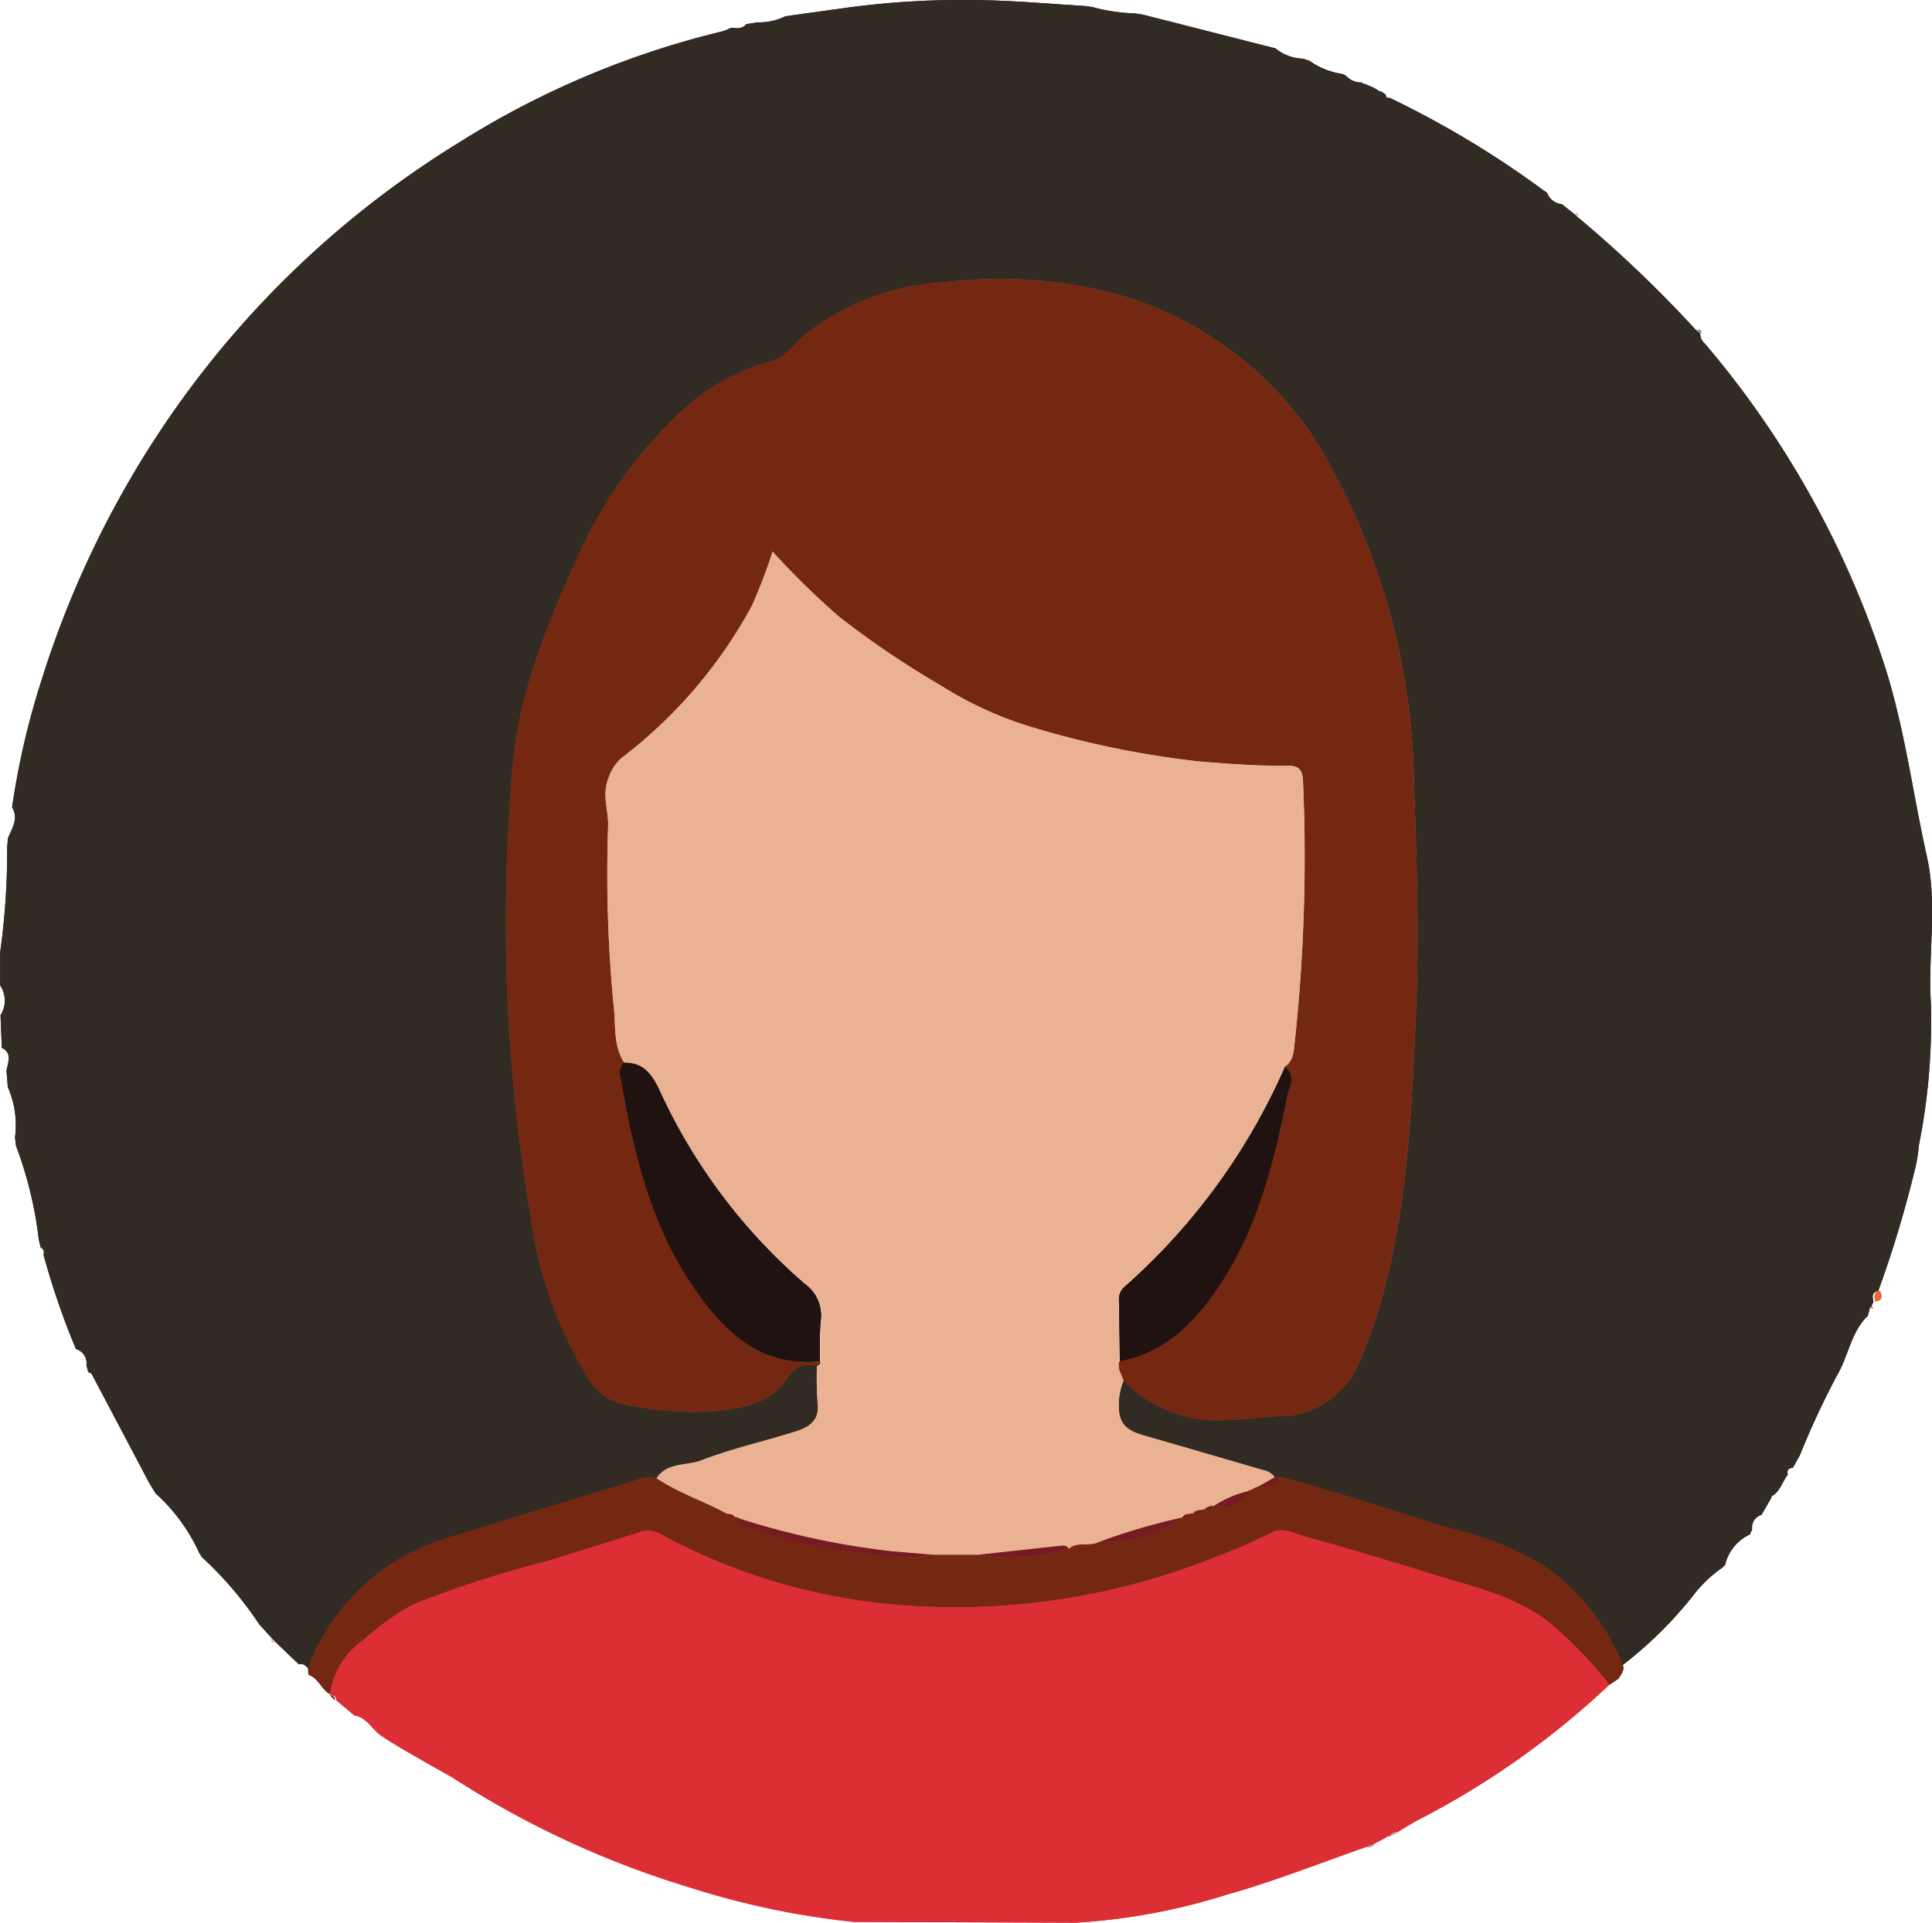 <svg xmlns="http://www.w3.org/2000/svg" width="107.826" height="107.339">
  <path fill="#312b24" d="M76.005 4.608a.222.222 0 0 0 .183.083l.254.11.212.091.236.134a.228.228 0 0 0 .183.078l.232.151.037.046c.01.131.082.18.209.157a53.244 53.244 0 0 1 8.539 5.13l.2.135.056.044a.977.977 0 0 0 .824.631l.662.525.164.151a69.026 69.026 0 0 1 6.643 6.337l.25.191a.718.718 0 0 0 .258.575 52.874 52.874 0 0 1 9.886 17.534c1.234 3.63 1.679 7.405 2.508 11.108.6 2.676.059 5.413.22 8.124a35.138 35.138 0 0 1-.671 8.013 8.109 8.109 0 0 1-.181 1.174 64.084 64.084 0 0 1-2.083 6.944c-.373.067-.326.326-.269.589l-.126.314c-.067 0-.1.036-.086.1-.034.127-.068.253-.1.379-.944.9-1.076 2.231-1.712 3.309a46.709 46.709 0 0 0-2.079 4.467l-.395.713c-.246.01-.344.131-.277.374-.293.372-.41.869-.817 1.16a.1.1 0 0 0-.1.125l-.555.962a.736.736 0 0 0-.522.807l-.133.29a2.5 2.5 0 0 0-1.376 1.7.378.378 0 0 0-.106.115 7.273 7.273 0 0 0-1.692 1.611 22.56 22.56 0 0 1-3.914 3.86 12.412 12.412 0 0 0-4.331-5.495 17.486 17.486 0 0 0-5.024-2.063c-3.275-.95-6.489-2.1-9.8-2.946l-.275.019a.975.975 0 0 0-.626-.391l-6.733-1.957c-.7-.2-1.264-.52-1.32-1.349a3.6 3.6 0 0 1 .252-1.7 7.223 7.223 0 0 0 5.716 2.206c.99.009 1.96-.185 2.938-.209a4.818 4.818 0 0 0 4.588-3.257 24.584 24.584 0 0 0 .948-2.557c1.653-5.46 1.884-11.111 2.13-16.747.187-4.264.037-8.532-.111-12.8a38.052 38.052 0 0 0-4.656-17.677 19.476 19.476 0 0 0-12.439-9.733 25.49 25.49 0 0 0-9.1-.535 13.785 13.785 0 0 0-7.825 2.953c-.616.517-1.054 1.277-1.96 1.491a11.9 11.9 0 0 0-5.442 3.269 24.658 24.658 0 0 0-5.288 7.71c-1.723 3.759-3.293 7.653-3.609 11.756a98.514 98.514 0 0 0 1.017 24.955 22.933 22.933 0 0 0 3.13 8.906 3.031 3.031 0 0 0 1.895 1.552 18.656 18.656 0 0 0 4.883.451c1.647-.136 3.364-.325 4.384-1.816a1.408 1.408 0 0 1 1.686-.725 18.946 18.946 0 0 0 .04 2.077c.118.954-.478 1.334-1.19 1.561-1.764.562-3.584.964-5.307 1.627-.832.32-1.912.092-2.5 1.008a1.3 1.3 0 0 0-1.047.077q-5.425 1.655-10.847 3.323a11.852 11.852 0 0 0-7.554 7.195c-.138-.15-.285-.28-.513-.216l-1.262-1.211-.2-.2-.752-.832a20.214 20.214 0 0 0-3.209-3.753.516.516 0 0 0-.113-.173 10.023 10.023 0 0 0-2.45-3.367l-.37-.6q-1.6-3.041-3.208-6.079c-.027-.051-.125-.064-.19-.1l-.1-.393a.809.809 0 0 0-.583-.89 42.867 42.867 0 0 1-1.809-5.261c.036-.173.022-.326-.162-.411l-.106-.452a21.942 21.942 0 0 0-1.268-5.22l-.058-.478a5.232 5.232 0 0 0-.4-2.8l-.075-.914c.068-.46.354-.965-.262-1.285l-.071-1.819a1.517 1.517 0 0 0-.021-1.665v-1.843A40.794 40.794 0 0 0 .4 47.318l.039-.507c.224-.561.617-1.1.235-1.741a43.511 43.511 0 0 1 1.637-7.074 54.8 54.8 0 0 1 5.517-12.192A53.791 53.791 0 0 1 25.605 7.966a49.133 49.133 0 0 1 14.708-6.215 3.2 3.2 0 0 0 .5-.205c.3.037.608.085.835-.2l.641-.1a3.289 3.289 0 0 0 1.546-.34l3.531-.49a48.41 48.41 0 0 1 8.13-.388c1.661.056 3.32.2 4.979.3l.485.062a9.978 9.978 0 0 0 2.369.357l.479.075 6.742 1.717.631.158a2.522 2.522 0 0 0 1.541.577l.375.129a4.2 4.2 0 0 0 1.82.726l.2.095a1.136 1.136 0 0 0 .888.379" data-name="Trazado 256"/>
  <path fill="#ccc" d="m76.936 5.037-.236-.134.236.134" data-name="Trazado 308"/>
  <path fill="#ebb193" d="m88.062 12.082-.164-.151c.138-.039.19.014.164.151" data-name="Trazado 312"/>
  <path fill="#808181" d="m94.97 18.608-.25-.191c.152-.027.246.024.25.191" data-name="Trazado 314"/>
  <path fill="#742811" d="M45.591 76.261a1.407 1.407 0 0 0-1.685.725c-1.02 1.491-2.737 1.68-4.384 1.816a18.672 18.672 0 0 1-4.883-.451 3.029 3.029 0 0 1-1.896-1.552 22.922 22.922 0 0 1-3.13-8.906 98.494 98.494 0 0 1-1.017-24.955c.315-4.1 1.885-8 3.609-11.756a24.647 24.647 0 0 1 5.288-7.71 11.9 11.9 0 0 1 5.441-3.269c.906-.213 1.345-.974 1.961-1.49a13.785 13.785 0 0 1 7.825-2.953 25.51 25.51 0 0 1 9.1.535 19.477 19.477 0 0 1 12.438 9.733 38.045 38.045 0 0 1 4.656 17.676c.148 4.265.3 8.534.111 12.8-.247 5.636-.478 11.287-2.13 16.747a24.665 24.665 0 0 1-.948 2.557 4.817 4.817 0 0 1-4.587 3.257c-.978.024-1.949.219-2.938.209a7.22 7.22 0 0 1-5.716-2.206c-.128-.345-.356-.668-.24-1.068 2.67-.527 4.341-2.324 5.73-4.491 2.019-3.151 2.888-6.712 3.607-10.311.1-.479.527-1.143-.124-1.63.533-.33.521-.906.584-1.414a96.613 96.613 0 0 0 .461-14.526c-.018-.65-.228-.9-.9-.885-1.6.029-3.2-.1-4.8-.224a51.694 51.694 0 0 1-9.25-1.872 20.466 20.466 0 0 1-5.243-2.365 50.827 50.827 0 0 1-5.7-3.853 43.8 43.8 0 0 1-3.712-3.635 29.814 29.814 0 0 1-1.159 3.027 26.558 26.558 0 0 1-7.267 8.488 2.514 2.514 0 0 0-.733 1.125c-.383.925 0 1.781-.021 2.664a75.785 75.785 0 0 0 .32 10.161c.112 1.029-.039 2.134.586 3.074a.763.763 0 0 0-.178.81c.716 4.136 1.656 8.217 4.076 11.739 1.672 2.431 3.7 4.456 7.041 4.116.033.159-.06.226-.193.265" data-name="Trazado 419"/>
  <path fill="#ebb193" d="M62.467 75.996c-.116.4.111.723.24 1.068a3.6 3.6 0 0 0-.252 1.7c.057.828.621 1.146 1.32 1.348q3.368.973 6.733 1.957a.974.974 0 0 1 .626.391l-.962.55-.058.02-.3.164a.1.1 0 0 0-.126.047 5.977 5.977 0 0 0-1.984.845.576.576 0 0 0-.521.2.078.078 0 0 0-.119.033.567.567 0 0 0-.53.186.1.1 0 0 0-.131.037.427.427 0 0 0-.456.19 34.932 34.932 0 0 0-4.6 1.35c-.527.3-1.207-.047-1.7.4-.1-.192-.28-.191-.461-.172l-4.588.5h-2.456c-.756-.064-1.511-.132-2.267-.189a43.611 43.611 0 0 1-8.67-1.862.078.078 0 0 0-.12-.034.6.6 0 0 0-.514-.2c-1.289-.709-2.709-1.161-3.936-1.992.589-.917 1.67-.688 2.5-1.008 1.722-.662 3.543-1.065 5.307-1.626.713-.227 1.308-.608 1.19-1.562a18.933 18.933 0 0 1-.04-2.076c.132-.039.226-.106.192-.266.014-.764-.024-1.534.056-2.292a2.165 2.165 0 0 0-.907-2.035 31.669 31.669 0 0 1-8.075-10.753c-.429-.93-.9-1.607-2.013-1.583-.625-.94-.474-2.045-.586-3.074a75.87 75.87 0 0 1-.32-10.162c.022-.882-.362-1.738.021-2.664a2.516 2.516 0 0 1 .733-1.125 26.548 26.548 0 0 0 7.267-8.488 29.808 29.808 0 0 0 1.16-3.027 43.739 43.739 0 0 0 3.711 3.634 50.72 50.72 0 0 0 5.7 3.853 20.487 20.487 0 0 0 5.243 2.365 51.728 51.728 0 0 0 9.25 1.871c1.6.127 3.2.254 4.8.225.671-.012.88.235.9.885a96.56 96.56 0 0 1-.461 14.526c-.062.507-.051 1.083-.584 1.414a35.178 35.178 0 0 1-8.948 12.273.9.9 0 0 0-.315.77c.021 1.13.034 2.259.05 3.389" data-name="Trazado 420"/>
  <path fill="#742811" d="M52.141 86.799h2.456a11.06 11.06 0 0 0 5.049-.325c.491-.451 1.171-.1 1.7-.4a7.082 7.082 0 0 0 4.6-1.35.42.42 0 0 0 .456-.19.1.1 0 0 1 .131-.037.476.476 0 0 0 .53-.187.078.078 0 0 1 .119-.033c.209.027.407.024.52-.2a1.814 1.814 0 0 0 1.984-.845.1.1 0 0 1 .127-.047l.3-.164.058-.02c.484-.034 1.023.053 1.238-.569 3.308.843 6.522 2 9.8 2.945a17.481 17.481 0 0 1 5.024 2.063 12.408 12.408 0 0 1 4.331 5.494c.128.318-.1.531-.228.775l-.515.345a22.786 22.786 0 0 0-3.57-3.646c-1.942-1.4-4.238-1.881-6.453-2.57a244.365 244.365 0 0 0-7.156-2.115c-.523-.145-1.036-.484-1.673-.161a31.518 31.518 0 0 1-3.185 1.383 38.938 38.938 0 0 1-17.5 2.664 33.312 33.312 0 0 1-13.419-3.964 1.416 1.416 0 0 0-1.244-.084c-1.685.561-3.393 1.054-5.086 1.594a61.373 61.373 0 0 0-7.446 2.4 14.1 14.1 0 0 0-2.722 1.935 4.444 4.444 0 0 0-1.942 3.085c-.5-.255-.642-.905-1.212-1.079l-.023-.375a11.85 11.85 0 0 1 7.554-7.2q5.419-1.678 10.847-3.323a1.3 1.3 0 0 1 1.047-.077c1.227.832 2.646 1.283 3.935 1.992.11.225.307.226.515.2a.078.078 0 0 1 .12.034c.064.551.573.486.907.624a23.878 23.878 0 0 0 6.393 1.362 10.159 10.159 0 0 0 3.637.066" data-name="Trazado 421"/>
  <path fill="#761b22" d="M71.446 82.433c-.214.622-.753.535-1.238.569l.963-.55.275-.019" data-name="Trazado 424"/>
  <path fill="#e96733" d="M104.927 72.062c.127.3.153.545-.269.59-.057-.264-.1-.523.269-.59" data-name="Trazado 426"/>
  <path fill="#e96733" d="M104.531 72.964a.08.08 0 0 1-.086.1c-.009-.066.019-.1.086-.1" data-name="Trazado 428"/>
  <path fill="#ebb193" d="M15.332 91.691a.17.17 0 0 1-.2-.2l.2.2" data-name="Trazado 429"/>
  <path fill="#dc2e35" d="M18.423 94.57a4.444 4.444 0 0 1 1.942-3.085 14.073 14.073 0 0 1 2.722-1.935 61.37 61.37 0 0 1 7.446-2.4c1.692-.54 3.4-1.033 5.086-1.594a1.416 1.416 0 0 1 1.244.084 33.312 33.312 0 0 0 13.419 3.964 38.938 38.938 0 0 0 17.5-2.664 31.515 31.515 0 0 0 3.185-1.383c.638-.322 1.151.016 1.673.161 2.4.666 4.781 1.376 7.157 2.115 2.215.689 4.512 1.173 6.453 2.57a22.805 22.805 0 0 1 3.57 3.646 46.6 46.6 0 0 1-10.692 7.561c-.379.2-.742.437-1.112.656h-.006a.436.436 0 0 0-.417.219l-.019.011a.2.2 0 0 0-.185.054l-.269.156-.4.206-.04.021-.45.183c-2.577.893-5.118 1.912-7.74 2.646a34.716 34.716 0 0 1-8.457 1.572l-12.387-.045a45.27 45.27 0 0 1-9.188-1.935 52 52 0 0 1-13.157-6.093c-.222-.145-3.119-1.723-4.044-2.38-.509-.356-.789-1.015-1.488-1.121l-1-.844c0-.2-.139-.266-.3-.308Z" data-name="Trazado 442"/>
  <path fill="#742811" d="M18.397 94.614c.163.042.3.11.3.307l-.3-.307" data-name="Trazado 443"/>
  <path fill="#a4a3a4" d="M77.641 102.49a.435.435 0 0 1 .417-.219l-.417.219" data-name="Trazado 472"/>
  <path fill="#a4a3a4" d="m76.77 102.917.4-.205-.4.205" data-name="Trazado 473"/>
  <path fill="#a4a3a4" d="m76.28 103.121.45-.183a.44.44 0 0 1-.45.183" data-name="Trazado 474"/>
  <path fill="#a4a3a4" d="M77.437 102.556a.2.2 0 0 1 .185-.055l-.185.055" data-name="Trazado 475"/>
  <path fill="#201210" d="M34.817 59.326c1.107-.024 1.582.653 2.013 1.583a31.651 31.651 0 0 0 8.075 10.753 2.164 2.164 0 0 1 .907 2.035c-.08.758-.042 1.528-.056 2.293-3.346.34-5.369-1.685-7.041-4.117-2.42-3.521-3.36-7.6-4.076-11.738a.761.761 0 0 1 .178-.81" data-name="Trazado 541"/>
  <path fill="#201210" d="M62.496 75.993c-.016-1.13-.029-2.259-.049-3.389a.9.9 0 0 1 .315-.77 35.179 35.179 0 0 0 8.948-12.273c.651.487.22 1.15.124 1.63-.719 3.6-1.588 7.159-3.607 10.311-1.388 2.167-3.06 3.964-5.73 4.491" data-name="Trazado 542"/>
  <path fill="#761b22" d="M52.126 86.8a10.159 10.159 0 0 1-3.637-.066 23.878 23.878 0 0 1-6.393-1.362c-.335-.138-.844-.073-.907-.624a43.6 43.6 0 0 0 8.67 1.862c.756.057 1.511.126 2.267.189" data-name="Trazado 543"/>
  <path fill="#761b22" d="M65.967 84.721a7.087 7.087 0 0 1-4.6 1.35 34.951 34.951 0 0 1 4.6-1.35" data-name="Trazado 544"/>
  <path fill="#761b22" d="M59.653 86.469a11.054 11.054 0 0 1-5.049.325l4.588-.5c.182-.02.358-.021.461.172" data-name="Trazado 545"/>
  <path fill="#761b22" d="M69.724 83.232a1.813 1.813 0 0 1-1.984.845 5.976 5.976 0 0 1 1.984-.845" data-name="Trazado 546"/>
  <path fill="#761b22" d="M67.731 84.078c-.114.222-.311.226-.52.2a.573.573 0 0 1 .52-.2" data-name="Trazado 547"/>
  <path fill="#761b22" d="M67.092 84.31a.475.475 0 0 1-.53.186.567.567 0 0 1 .53-.186" data-name="Trazado 548"/>
  <path fill="#761b22" d="M41.057 84.716c-.208.026-.4.025-.515-.2a.6.6 0 0 1 .515.2" data-name="Trazado 549"/>
  <path fill="#761b22" d="M66.43 84.532a.419.419 0 0 1-.456.19.427.427 0 0 1 .456-.19" data-name="Trazado 550"/>
  <path fill="#761b22" d="m70.149 83.021-.3.164.3-.164" data-name="Trazado 551"/>
  <path fill="#312b24" d="M76.005 4.608a.222.222 0 0 0 .183.083l.254.11.212.091.236.134a.228.228 0 0 0 .183.078l.232.151.037.046c.01.131.082.18.209.157a53.244 53.244 0 0 1 8.539 5.13l.2.135.056.044a.977.977 0 0 0 .824.631l.662.525.164.151a69.026 69.026 0 0 1 6.643 6.337l.25.191a.718.718 0 0 0 .258.575 52.874 52.874 0 0 1 9.886 17.534c1.234 3.63 1.679 7.405 2.508 11.108.6 2.676.059 5.413.22 8.124a35.138 35.138 0 0 1-.671 8.013 8.109 8.109 0 0 1-.181 1.174 64.084 64.084 0 0 1-2.083 6.944c-.373.067-.326.326-.269.589l-.126.314c-.067 0-.1.036-.086.1-.034.127-.068.253-.1.379-.944.9-1.076 2.231-1.712 3.309a46.709 46.709 0 0 0-2.079 4.467l-.395.713c-.246.01-.344.131-.277.374-.293.372-.41.869-.817 1.16a.1.1 0 0 0-.1.125l-.555.962a.736.736 0 0 0-.522.807l-.133.29a2.5 2.5 0 0 0-1.376 1.7.378.378 0 0 0-.106.115 7.273 7.273 0 0 0-1.692 1.611 22.56 22.56 0 0 1-3.914 3.86 12.412 12.412 0 0 0-4.331-5.495 17.486 17.486 0 0 0-5.024-2.063c-3.275-.95-6.489-2.1-9.8-2.946l-.275.019a.975.975 0 0 0-.626-.391l-6.733-1.957c-.7-.2-1.264-.52-1.32-1.349a3.6 3.6 0 0 1 .252-1.7 7.223 7.223 0 0 0 5.716 2.206c.99.009 1.96-.185 2.938-.209a4.818 4.818 0 0 0 4.588-3.257 24.584 24.584 0 0 0 .948-2.557c1.653-5.46 1.884-11.111 2.13-16.747.187-4.264.037-8.532-.111-12.8a38.052 38.052 0 0 0-4.656-17.677 19.476 19.476 0 0 0-12.439-9.733 25.49 25.49 0 0 0-9.1-.535 13.785 13.785 0 0 0-7.825 2.953c-.616.517-1.054 1.277-1.96 1.491a11.9 11.9 0 0 0-5.442 3.269 24.658 24.658 0 0 0-5.288 7.71c-1.723 3.759-3.293 7.653-3.609 11.756a98.514 98.514 0 0 0 1.017 24.955 22.933 22.933 0 0 0 3.13 8.906 3.031 3.031 0 0 0 1.895 1.552 18.656 18.656 0 0 0 4.883.451c1.647-.136 3.364-.325 4.384-1.816a1.408 1.408 0 0 1 1.686-.725 18.946 18.946 0 0 0 .04 2.077c.118.954-.478 1.334-1.19 1.561-1.764.562-3.584.964-5.307 1.627-.832.32-1.912.092-2.5 1.008a1.3 1.3 0 0 0-1.047.077q-5.425 1.655-10.847 3.323a11.852 11.852 0 0 0-7.554 7.195c-.138-.15-.285-.28-.513-.216l-1.262-1.211-.2-.2-.752-.832a20.214 20.214 0 0 0-3.209-3.753.516.516 0 0 0-.113-.173 10.023 10.023 0 0 0-2.45-3.367l-.37-.6q-1.6-3.041-3.208-6.079c-.027-.051-.125-.064-.19-.1l-.1-.393a.809.809 0 0 0-.583-.89 42.867 42.867 0 0 1-1.809-5.261c.036-.173.022-.326-.162-.411l-.106-.452a21.942 21.942 0 0 0-1.268-5.22l-.058-.478a5.232 5.232 0 0 0-.4-2.8l-.075-.914c.068-.46.354-.965-.262-1.285l-.071-1.819a1.517 1.517 0 0 0-.021-1.665v-1.843A40.794 40.794 0 0 0 .4 47.318l.039-.507c.224-.561.617-1.1.235-1.741a43.511 43.511 0 0 1 1.637-7.074 54.8 54.8 0 0 1 5.517-12.192A53.791 53.791 0 0 1 25.605 7.966a49.133 49.133 0 0 1 14.708-6.215 3.2 3.2 0 0 0 .5-.205c.3.037.608.085.835-.2l.641-.1a3.289 3.289 0 0 0 1.546-.34l3.531-.49a48.41 48.41 0 0 1 8.13-.388c1.661.056 3.32.2 4.979.3l.485.062a9.978 9.978 0 0 0 2.369.357l.479.075 6.742 1.717.631.158a2.522 2.522 0 0 0 1.541.577l.375.129a4.2 4.2 0 0 0 1.82.726l.2.095a1.136 1.136 0 0 0 .888.379" data-name="Trazado 751"/>
  <path fill="#ccc" d="m76.936 5.037-.236-.134.236.134" data-name="Trazado 753"/>
  <path fill="#ebb193" d="m88.062 12.082-.164-.151c.138-.039.19.014.164.151" data-name="Trazado 754"/>
  <path fill="#808181" d="m94.97 18.608-.25-.191c.152-.027.246.024.25.191" data-name="Trazado 755"/>
  <path fill="#742811" d="M45.591 76.261a1.407 1.407 0 0 0-1.685.725c-1.02 1.491-2.737 1.68-4.384 1.816a18.672 18.672 0 0 1-4.883-.451 3.029 3.029 0 0 1-1.896-1.552 22.922 22.922 0 0 1-3.13-8.906 98.494 98.494 0 0 1-1.017-24.955c.315-4.1 1.885-8 3.609-11.756a24.647 24.647 0 0 1 5.288-7.71 11.9 11.9 0 0 1 5.441-3.269c.906-.213 1.345-.974 1.961-1.49a13.785 13.785 0 0 1 7.825-2.953 25.51 25.51 0 0 1 9.1.535 19.477 19.477 0 0 1 12.438 9.733 38.045 38.045 0 0 1 4.656 17.676c.148 4.265.3 8.534.111 12.8-.247 5.636-.478 11.287-2.13 16.747a24.665 24.665 0 0 1-.948 2.557 4.817 4.817 0 0 1-4.587 3.257c-.978.024-1.949.219-2.938.209a7.22 7.22 0 0 1-5.716-2.206c-.128-.345-.356-.668-.24-1.068 2.67-.527 4.341-2.324 5.73-4.491 2.019-3.151 2.888-6.712 3.607-10.311.1-.479.527-1.143-.124-1.63.533-.33.521-.906.584-1.414a96.613 96.613 0 0 0 .461-14.526c-.018-.65-.228-.9-.9-.885-1.6.029-3.2-.1-4.8-.224a51.694 51.694 0 0 1-9.25-1.872 20.466 20.466 0 0 1-5.243-2.365 50.827 50.827 0 0 1-5.7-3.853 43.8 43.8 0 0 1-3.712-3.635 29.814 29.814 0 0 1-1.159 3.027 26.558 26.558 0 0 1-7.267 8.488 2.514 2.514 0 0 0-.733 1.125c-.383.925 0 1.781-.021 2.664a75.785 75.785 0 0 0 .32 10.161c.112 1.029-.039 2.134.586 3.074a.763.763 0 0 0-.178.81c.716 4.136 1.656 8.217 4.076 11.739 1.672 2.431 3.7 4.456 7.041 4.116.033.159-.06.226-.193.265" data-name="Trazado 756"/>
  <path fill="#ebb193" d="M62.467 75.996c-.116.4.111.723.24 1.068a3.6 3.6 0 0 0-.252 1.7c.057.828.621 1.146 1.32 1.348q3.368.973 6.733 1.957a.974.974 0 0 1 .626.391l-.962.55-.058.02-.3.164a.1.1 0 0 0-.126.047 5.977 5.977 0 0 0-1.984.845.576.576 0 0 0-.521.2.078.078 0 0 0-.119.033.567.567 0 0 0-.53.186.1.1 0 0 0-.131.037.427.427 0 0 0-.456.19 34.932 34.932 0 0 0-4.6 1.35c-.527.3-1.207-.047-1.7.4-.1-.192-.28-.191-.461-.172l-4.588.5h-2.456c-.756-.064-1.511-.132-2.267-.189a43.611 43.611 0 0 1-8.67-1.862.078.078 0 0 0-.12-.034.6.6 0 0 0-.514-.2c-1.289-.709-2.709-1.161-3.936-1.992.589-.917 1.67-.688 2.5-1.008 1.722-.662 3.543-1.065 5.307-1.626.713-.227 1.308-.608 1.19-1.562a18.933 18.933 0 0 1-.04-2.076c.132-.039.226-.106.192-.266.014-.764-.024-1.534.056-2.292a2.165 2.165 0 0 0-.907-2.035 31.669 31.669 0 0 1-8.075-10.753c-.429-.93-.9-1.607-2.013-1.583-.625-.94-.474-2.045-.586-3.074a75.87 75.87 0 0 1-.32-10.162c.022-.882-.362-1.738.021-2.664a2.516 2.516 0 0 1 .733-1.125 26.548 26.548 0 0 0 7.267-8.488 29.808 29.808 0 0 0 1.16-3.027 43.739 43.739 0 0 0 3.711 3.634 50.72 50.72 0 0 0 5.7 3.853 20.487 20.487 0 0 0 5.243 2.365 51.728 51.728 0 0 0 9.25 1.871c1.6.127 3.2.254 4.8.225.671-.012.88.235.9.885a96.56 96.56 0 0 1-.461 14.526c-.062.507-.051 1.083-.584 1.414a35.178 35.178 0 0 1-8.948 12.273.9.9 0 0 0-.315.77c.021 1.13.034 2.259.05 3.389" data-name="Trazado 757"/>
  <path fill="#742811" d="M52.141 86.799h2.456a11.06 11.06 0 0 0 5.049-.325c.491-.451 1.171-.1 1.7-.4a7.082 7.082 0 0 0 4.6-1.35.42.42 0 0 0 .456-.19.1.1 0 0 1 .131-.037.476.476 0 0 0 .53-.187.078.078 0 0 1 .119-.033c.209.027.407.024.52-.2a1.814 1.814 0 0 0 1.984-.845.1.1 0 0 1 .127-.047l.3-.164.058-.02c.484-.034 1.023.053 1.238-.569 3.308.843 6.522 2 9.8 2.945a17.481 17.481 0 0 1 5.024 2.063 12.408 12.408 0 0 1 4.331 5.494c.128.318-.1.531-.228.775l-.515.345a22.786 22.786 0 0 0-3.57-3.646c-1.942-1.4-4.238-1.881-6.453-2.57a244.365 244.365 0 0 0-7.156-2.115c-.523-.145-1.036-.484-1.673-.161a31.518 31.518 0 0 1-3.185 1.383 38.938 38.938 0 0 1-17.5 2.664 33.312 33.312 0 0 1-13.419-3.964 1.416 1.416 0 0 0-1.244-.084c-1.685.561-3.393 1.054-5.086 1.594a61.373 61.373 0 0 0-7.446 2.4 14.1 14.1 0 0 0-2.722 1.935 4.444 4.444 0 0 0-1.942 3.085c-.5-.255-.642-.905-1.212-1.079l-.023-.375a11.85 11.85 0 0 1 7.554-7.2q5.419-1.678 10.847-3.323a1.3 1.3 0 0 1 1.047-.077c1.227.832 2.646 1.283 3.935 1.992.11.225.307.226.515.2a.078.078 0 0 1 .12.034c.064.551.573.486.907.624a23.878 23.878 0 0 0 6.393 1.362 10.159 10.159 0 0 0 3.637.066" data-name="Trazado 758"/>
  <path fill="#761b22" d="M71.446 82.433c-.214.622-.753.535-1.238.569l.963-.55.275-.019" data-name="Trazado 759"/>
  <path fill="#e96733" d="M104.927 72.062c.127.3.153.545-.269.59-.057-.264-.1-.523.269-.59" data-name="Trazado 760"/>
  <path fill="#e96733" d="M104.531 72.964a.08.08 0 0 1-.086.1c-.009-.066.019-.1.086-.1" data-name="Trazado 761"/>
  <path fill="#ebb193" d="M15.332 91.691a.17.17 0 0 1-.2-.2l.2.2" data-name="Trazado 762"/>
  <path fill="#dc2e35" d="M18.423 94.57a4.444 4.444 0 0 1 1.942-3.085 14.073 14.073 0 0 1 2.722-1.935 61.37 61.37 0 0 1 7.446-2.4c1.692-.54 3.4-1.033 5.086-1.594a1.416 1.416 0 0 1 1.244.084 33.312 33.312 0 0 0 13.419 3.964 38.938 38.938 0 0 0 17.5-2.664 31.515 31.515 0 0 0 3.185-1.383c.638-.322 1.151.016 1.673.161 2.4.666 4.781 1.376 7.157 2.115 2.215.689 4.512 1.173 6.453 2.57a22.805 22.805 0 0 1 3.57 3.646 46.6 46.6 0 0 1-10.692 7.561c-.379.2-.742.437-1.112.656h-.006a.436.436 0 0 0-.417.219l-.019.011a.2.2 0 0 0-.185.054l-.269.156-.4.206-.04.021-.45.183c-2.577.893-5.118 1.912-7.74 2.646a34.716 34.716 0 0 1-8.457 1.572l-12.387-.045a45.27 45.27 0 0 1-9.188-1.935 52 52 0 0 1-13.157-6.093c-.222-.145-3.119-1.723-4.044-2.38-.509-.356-.789-1.015-1.488-1.121l-1-.844c0-.2-.139-.266-.3-.308Z" data-name="Trazado 763"/>
  <path fill="#742811" d="M18.397 94.614c.163.042.3.11.3.307l-.3-.307" data-name="Trazado 764"/>
  <path fill="#a4a3a4" d="M77.641 102.49a.435.435 0 0 1 .417-.219l-.417.219" data-name="Trazado 765"/>
  <path fill="#a4a3a4" d="m76.77 102.917.4-.205-.4.205" data-name="Trazado 766"/>
  <path fill="#a4a3a4" d="m76.28 103.121.45-.183a.44.44 0 0 1-.45.183" data-name="Trazado 767"/>
  <path fill="#a4a3a4" d="M77.437 102.556a.2.2 0 0 1 .185-.055l-.185.055" data-name="Trazado 768"/>
  <path fill="#201210" d="M34.817 59.326c1.107-.024 1.582.653 2.013 1.583a31.651 31.651 0 0 0 8.075 10.753 2.164 2.164 0 0 1 .907 2.035c-.08.758-.042 1.528-.056 2.293-3.346.34-5.369-1.685-7.041-4.117-2.42-3.521-3.36-7.6-4.076-11.738a.761.761 0 0 1 .178-.81" data-name="Trazado 769"/>
  <path fill="#201210" d="M62.496 75.993c-.016-1.13-.029-2.259-.049-3.389a.9.9 0 0 1 .315-.77 35.179 35.179 0 0 0 8.948-12.273c.651.487.22 1.15.124 1.63-.719 3.6-1.588 7.159-3.607 10.311-1.388 2.167-3.06 3.964-5.73 4.491" data-name="Trazado 770"/>
  <path fill="#761b22" d="M52.126 86.8a10.159 10.159 0 0 1-3.637-.066 23.878 23.878 0 0 1-6.393-1.362c-.335-.138-.844-.073-.907-.624a43.6 43.6 0 0 0 8.67 1.862c.756.057 1.511.126 2.267.189" data-name="Trazado 771"/>
  <path fill="#761b22" d="M65.967 84.721a7.087 7.087 0 0 1-4.6 1.35 34.951 34.951 0 0 1 4.6-1.35" data-name="Trazado 772"/>
  <path fill="#761b22" d="M59.653 86.469a11.054 11.054 0 0 1-5.049.325l4.588-.5c.182-.02.358-.021.461.172" data-name="Trazado 773"/>
  <path fill="#761b22" d="M69.724 83.232a1.813 1.813 0 0 1-1.984.845 5.976 5.976 0 0 1 1.984-.845" data-name="Trazado 774"/>
  <path fill="#761b22" d="M67.731 84.078c-.114.222-.311.226-.52.2a.573.573 0 0 1 .52-.2" data-name="Trazado 775"/>
  <path fill="#761b22" d="M67.092 84.31a.475.475 0 0 1-.53.186.567.567 0 0 1 .53-.186" data-name="Trazado 776"/>
  <path fill="#761b22" d="M41.057 84.716c-.208.026-.4.025-.515-.2a.6.6 0 0 1 .515.2" data-name="Trazado 777"/>
  <path fill="#761b22" d="M66.43 84.532a.419.419 0 0 1-.456.19.427.427 0 0 1 .456-.19" data-name="Trazado 778"/>
  <path fill="#761b22" d="m70.149 83.021-.3.164.3-.164" data-name="Trazado 779"/>
</svg>
